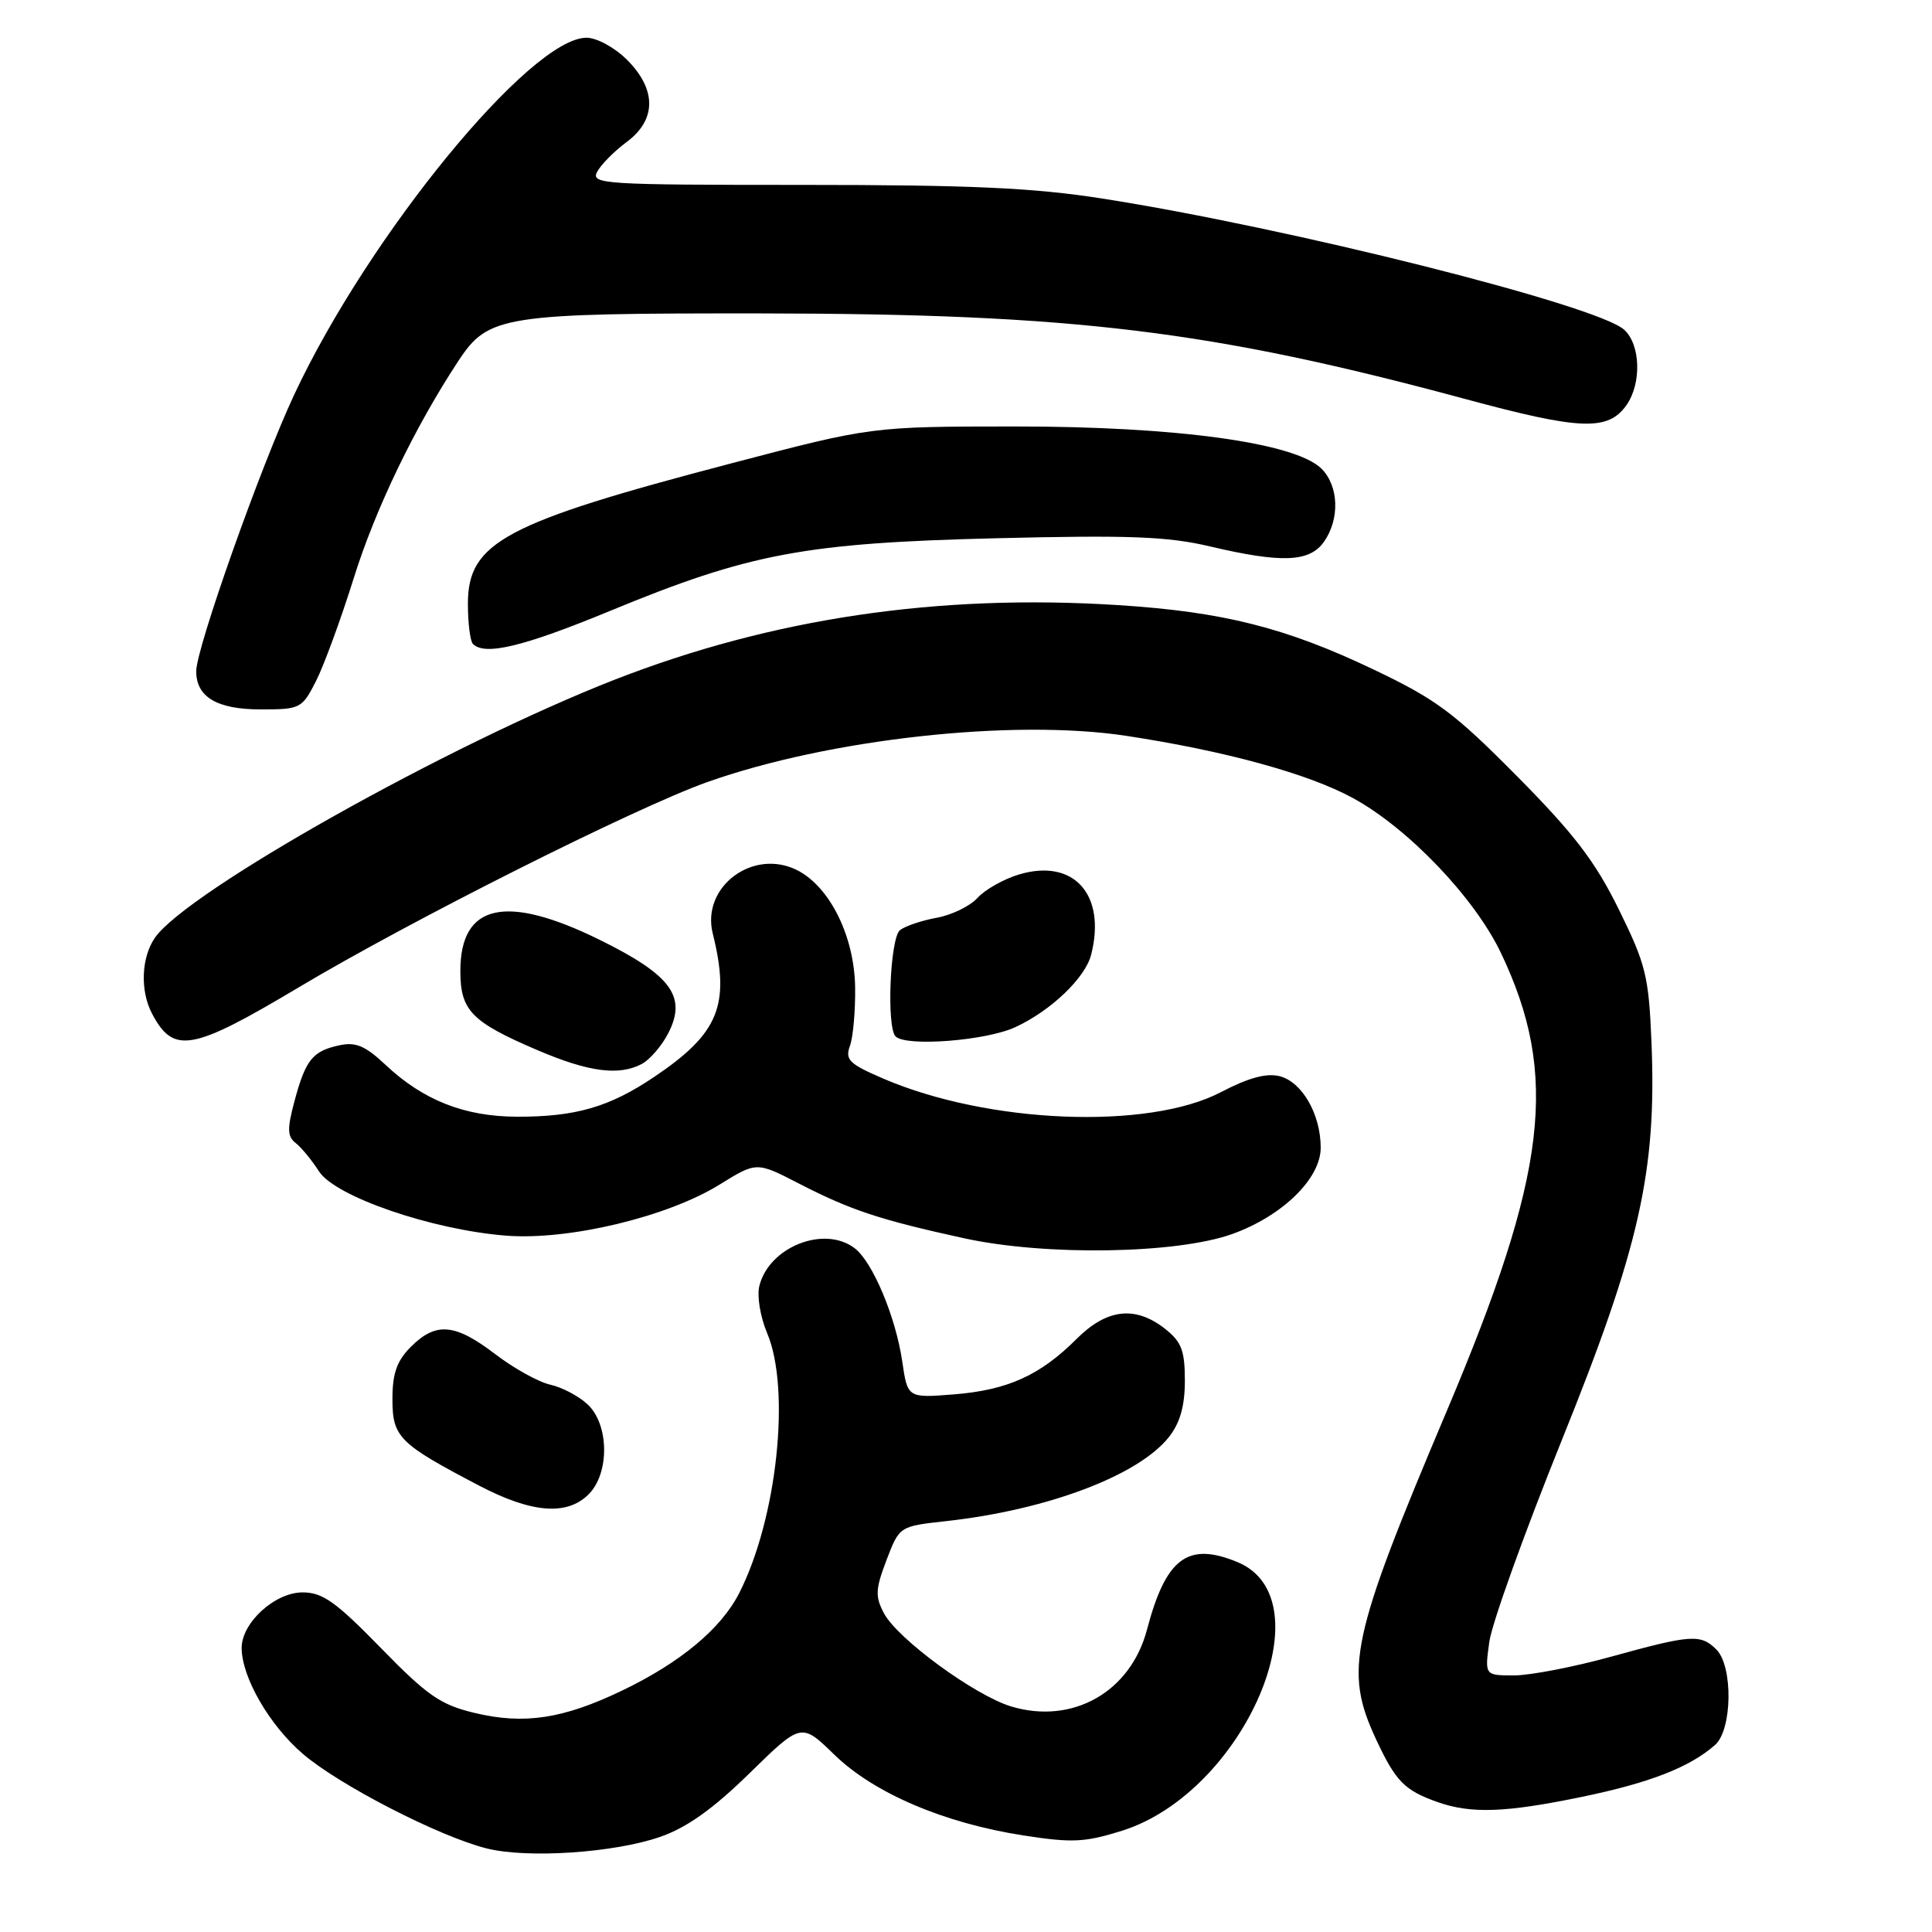 <?xml version="1.0" encoding="UTF-8" standalone="no"?>
<!DOCTYPE svg PUBLIC "-//W3C//DTD SVG 1.1//EN" "http://www.w3.org/Graphics/SVG/1.1/DTD/svg11.dtd" >
<svg xmlns="http://www.w3.org/2000/svg" xmlns:xlink="http://www.w3.org/1999/xlink" version="1.1" viewBox="0 0 256 256">
 <g >
 <path fill="currentColor"
d=" M 87.49 243.39 C 91.02 242.16 94.50 239.68 99.33 234.95 C 106.18 228.25 106.18 228.25 110.56 232.51 C 115.81 237.61 125.08 241.57 135.58 243.20 C 142.06 244.21 143.74 244.13 148.68 242.58 C 164.88 237.47 175.87 211.92 163.98 206.99 C 157.39 204.26 154.49 206.43 151.98 215.94 C 149.80 224.21 142.12 228.55 134.00 226.12 C 129.18 224.67 118.93 217.17 117.13 213.77 C 115.95 211.54 115.99 210.59 117.47 206.71 C 119.18 202.24 119.18 202.24 125.34 201.56 C 138.77 200.08 150.88 195.51 154.90 190.40 C 156.37 188.53 157.00 186.29 157.00 182.94 C 157.00 178.95 156.56 177.80 154.37 176.07 C 150.43 172.98 146.66 173.41 142.66 177.41 C 137.83 182.24 133.52 184.19 126.43 184.76 C 120.26 185.25 120.26 185.25 119.55 180.38 C 118.68 174.47 115.62 167.19 113.24 165.39 C 109.21 162.33 101.92 165.21 100.62 170.38 C 100.28 171.72 100.74 174.49 101.65 176.65 C 104.80 184.09 102.96 201.28 97.95 211.09 C 95.55 215.81 90.16 220.30 82.45 224.00 C 74.64 227.76 69.44 228.55 62.88 226.97 C 58.36 225.89 56.62 224.68 50.45 218.35 C 44.50 212.25 42.75 211.00 40.10 211.00 C 36.40 211.00 31.99 215.05 32.02 218.40 C 32.06 222.30 35.70 228.59 40.11 232.38 C 44.93 236.53 58.21 243.36 64.50 244.93 C 69.91 246.28 81.39 245.51 87.49 243.39 Z  M 209.58 238.10 C 218.59 236.24 223.88 234.18 227.25 231.22 C 229.54 229.21 229.66 220.81 227.43 218.57 C 225.35 216.50 224.11 216.58 213.51 219.51 C 208.56 220.88 202.76 222.00 200.62 222.00 C 196.73 222.00 196.73 222.00 197.34 217.57 C 197.67 215.13 202.00 203.09 206.95 190.82 C 217.26 165.27 219.53 155.20 218.83 138.12 C 218.47 129.35 218.09 127.79 214.50 120.50 C 211.38 114.16 208.59 110.50 201.03 102.87 C 192.69 94.44 190.32 92.67 182.00 88.71 C 170.37 83.16 162.03 81.06 148.15 80.18 C 124.29 78.66 102.27 81.93 81.40 90.08 C 59.48 98.65 24.85 118.09 20.54 124.24 C 18.72 126.85 18.54 131.27 20.15 134.32 C 22.99 139.71 25.42 139.28 39.53 130.86 C 54.41 121.97 84.10 107.06 93.69 103.64 C 109.79 97.92 134.20 95.22 149.22 97.50 C 162.35 99.50 173.32 102.51 179.24 105.73 C 186.57 109.72 195.41 118.96 198.90 126.31 C 206.59 142.49 205.05 155.43 191.66 187.07 C 178.95 217.12 178.05 221.29 182.35 230.50 C 184.94 236.05 186.11 237.24 190.50 238.79 C 194.94 240.35 199.47 240.19 209.58 238.10 Z  M 78.00 198.00 C 80.79 195.21 80.72 188.75 77.86 186.09 C 76.69 184.99 74.47 183.82 72.92 183.48 C 71.38 183.14 68.09 181.32 65.62 179.43 C 60.29 175.36 57.77 175.14 54.45 178.45 C 52.58 180.33 52.00 181.97 52.00 185.39 C 52.00 190.44 52.86 191.29 63.50 196.86 C 70.46 200.50 75.13 200.87 78.00 198.00 Z  M 163.29 163.51 C 169.93 161.12 175.00 156.17 175.00 152.08 C 175.00 147.64 172.53 143.35 169.55 142.60 C 167.80 142.16 165.40 142.82 161.77 144.72 C 152.14 149.75 130.94 148.90 117.04 142.92 C 112.52 140.98 111.95 140.42 112.62 138.59 C 113.04 137.44 113.35 133.95 113.31 130.84 C 113.22 124.12 110.00 117.57 105.70 115.34 C 99.85 112.32 92.90 117.47 94.44 123.68 C 96.80 133.18 95.27 136.93 86.65 142.72 C 80.73 146.70 76.26 147.99 68.50 147.97 C 61.56 147.95 56.09 145.80 51.10 141.11 C 48.37 138.55 47.13 138.03 44.91 138.52 C 41.40 139.29 40.48 140.45 39.01 145.95 C 38.04 149.57 38.07 150.59 39.17 151.45 C 39.92 152.03 41.31 153.72 42.26 155.20 C 44.40 158.55 57.23 162.96 67.06 163.73 C 75.35 164.38 88.47 161.24 95.37 156.95 C 100.25 153.93 100.25 153.93 105.87 156.83 C 112.75 160.37 116.60 161.64 127.81 164.09 C 138.61 166.44 155.93 166.15 163.29 163.51 Z  M 85.06 140.97 C 86.11 140.40 87.68 138.59 88.53 136.94 C 91.05 132.07 88.97 129.23 79.50 124.55 C 67.02 118.40 61.00 119.74 61.00 128.66 C 61.00 133.91 62.46 135.41 71.26 139.17 C 78.02 142.06 82.04 142.58 85.06 140.97 Z  M 134.50 136.12 C 139.23 133.95 143.82 129.57 144.59 126.48 C 146.60 118.51 142.26 113.71 135.03 115.87 C 132.99 116.48 130.52 117.88 129.53 118.97 C 128.54 120.07 126.10 121.25 124.11 121.61 C 122.13 121.97 119.94 122.71 119.25 123.25 C 117.94 124.29 117.45 136.12 118.67 137.33 C 120.05 138.72 130.60 137.91 134.50 136.12 Z  M 41.87 90.25 C 42.92 88.19 45.16 82.07 46.86 76.65 C 49.72 67.46 54.99 56.54 60.76 47.79 C 64.72 41.79 66.63 41.50 101.00 41.53 C 142.31 41.58 160.56 43.80 194.23 52.89 C 209.46 57.01 213.09 57.14 215.53 53.66 C 217.54 50.78 217.38 45.65 215.21 43.69 C 211.61 40.43 170.73 30.16 146.00 26.30 C 136.95 24.88 128.50 24.50 106.35 24.50 C 79.89 24.50 78.25 24.40 79.13 22.76 C 79.64 21.80 81.40 20.03 83.03 18.82 C 87.00 15.88 87.02 11.86 83.08 7.92 C 81.44 6.29 79.08 5.00 77.71 5.00 C 70.31 5.00 48.90 31.12 39.00 52.26 C 34.56 61.73 26.00 85.89 26.00 88.94 C 26.00 92.37 28.76 94.00 34.55 94.00 C 39.79 94.00 40.02 93.89 41.87 90.25 Z  M 80.83 80.95 C 99.31 73.32 106.61 71.95 132.00 71.32 C 149.61 70.89 154.73 71.08 160.31 72.40 C 169.87 74.65 173.54 74.49 175.44 71.78 C 177.55 68.77 177.40 64.40 175.11 62.11 C 171.67 58.67 155.92 56.50 134.50 56.51 C 115.50 56.52 115.50 56.52 97.00 61.37 C 66.85 69.27 62.00 71.85 62.00 80.01 C 62.00 82.57 62.30 84.97 62.67 85.33 C 64.25 86.92 69.37 85.68 80.83 80.95 Z "/>
</g>
</svg>